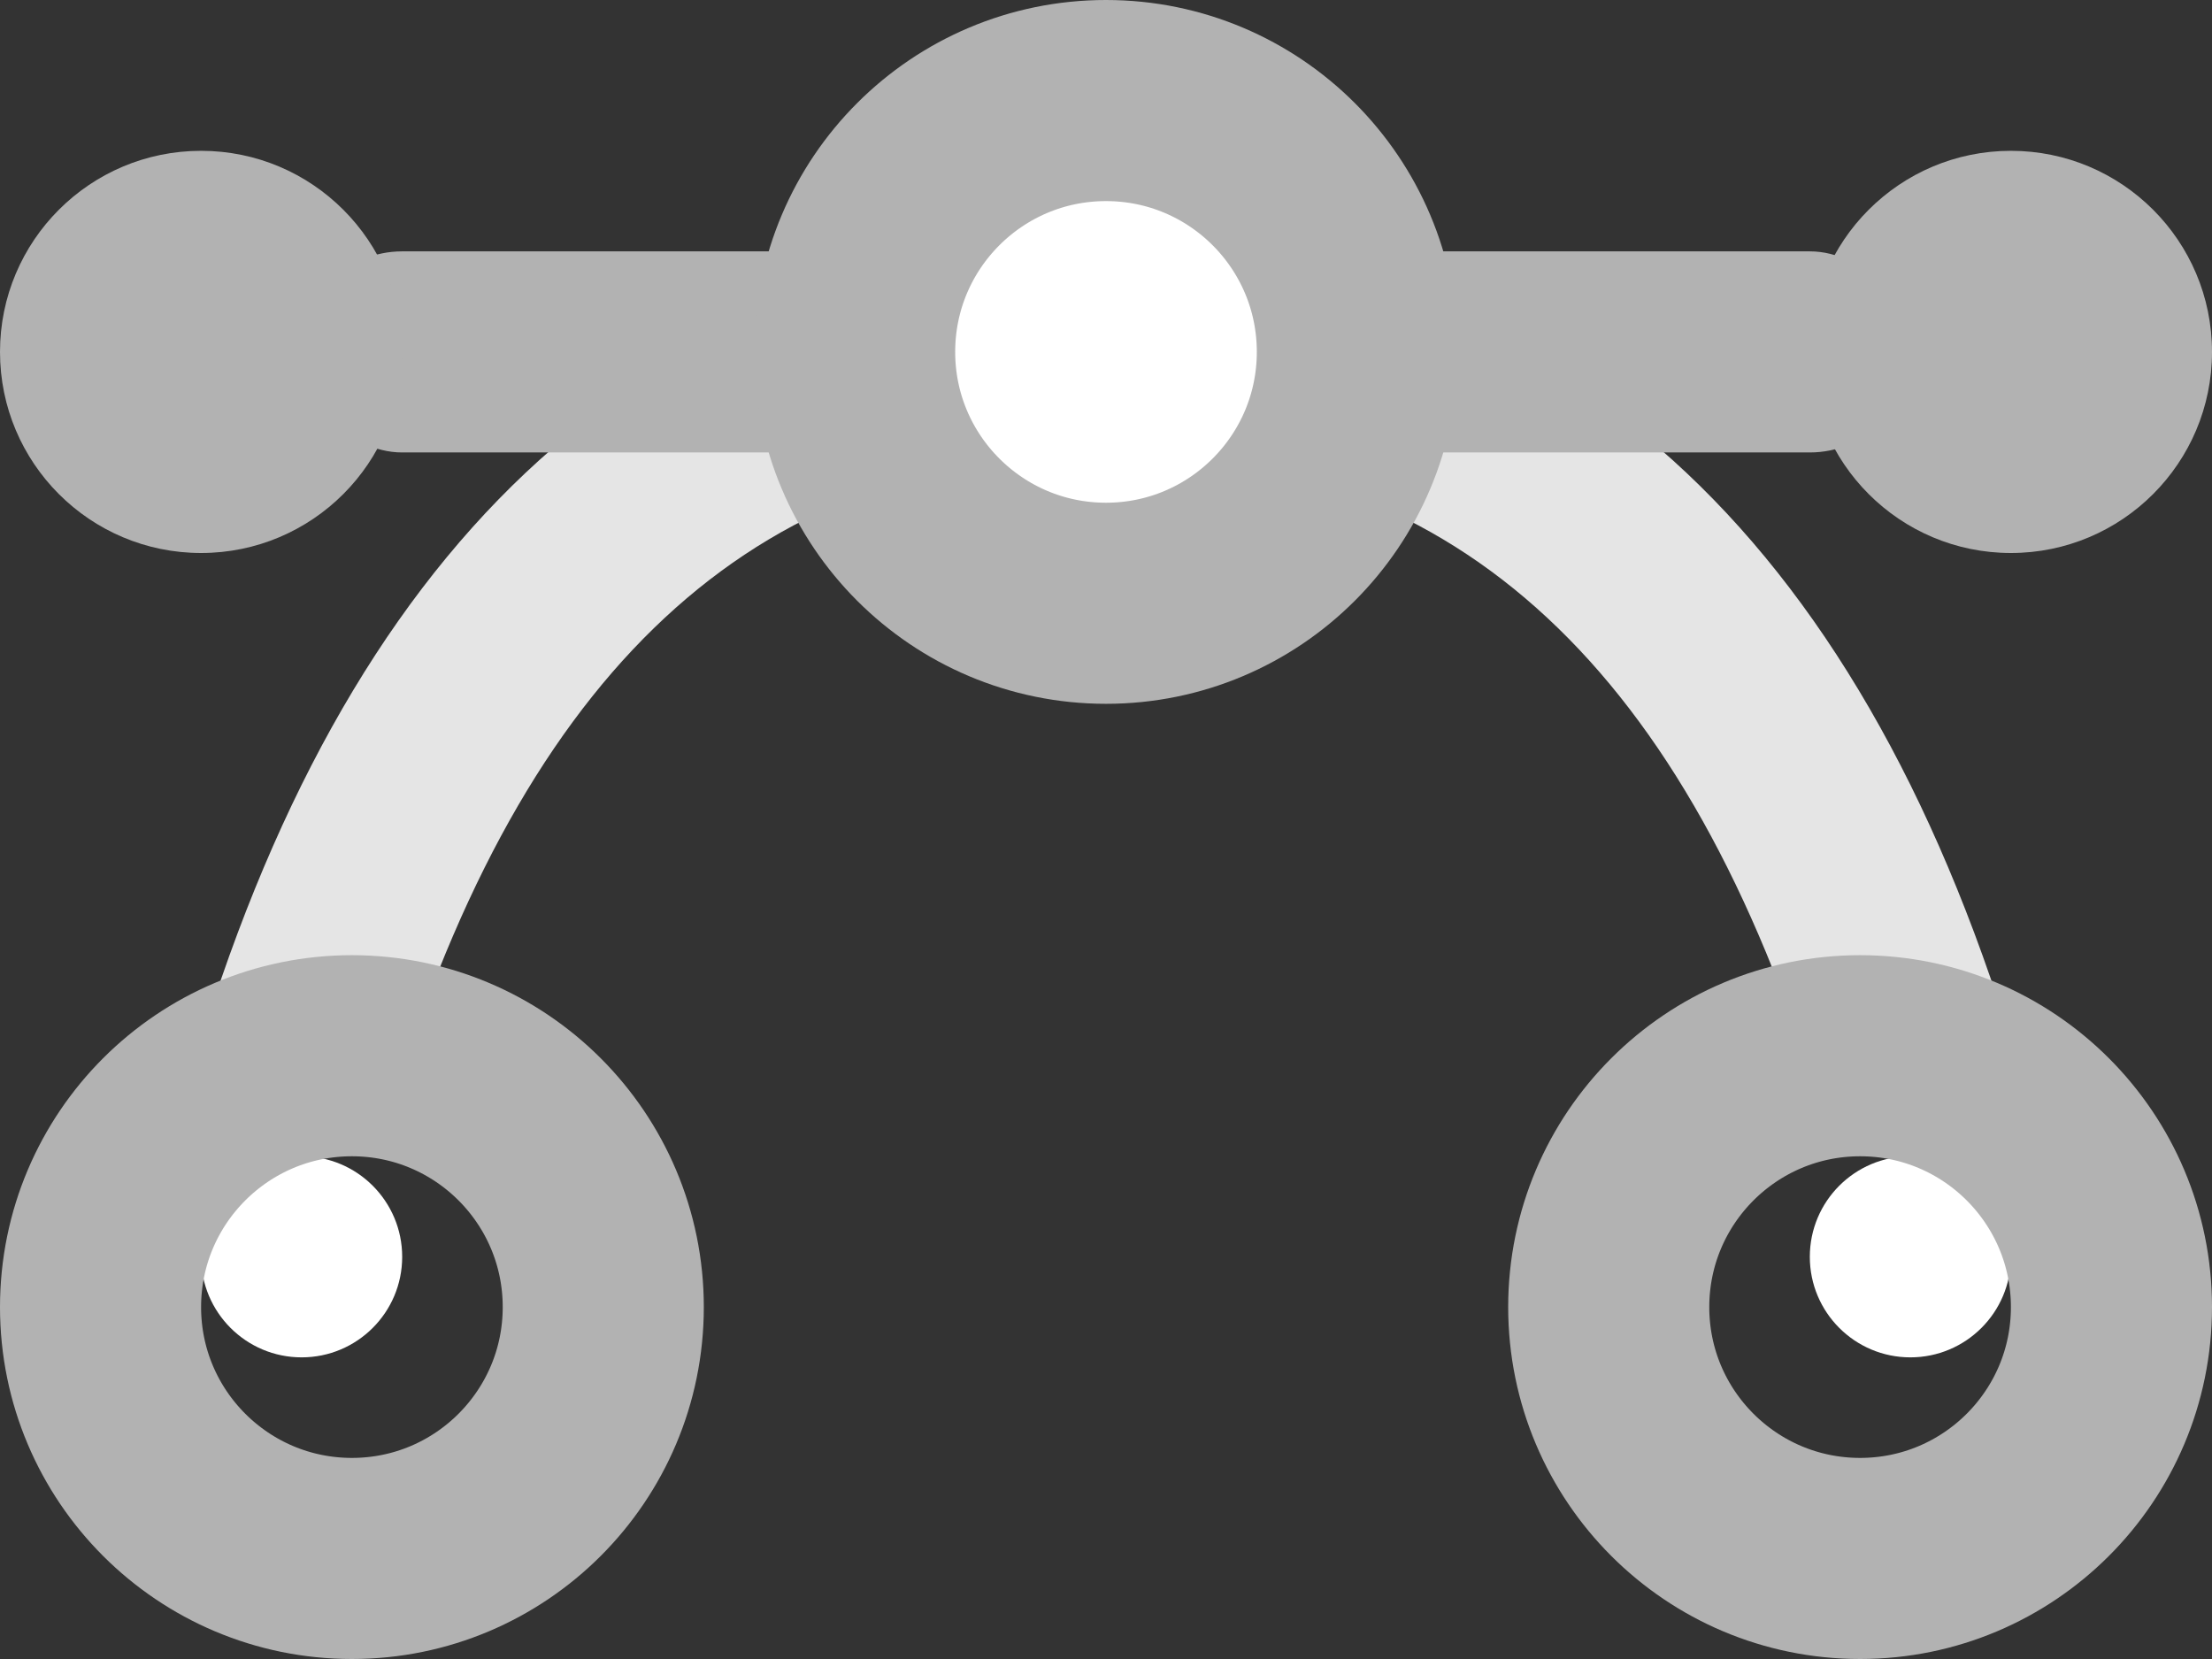 <svg height="33" viewBox="0 0 44 33" width="44" xmlns="http://www.w3.org/2000/svg"><rect x="0" y="0" width="44" height="33" fill="#333333" stroke="none"/><g fill="none" fill-rule="evenodd"><path d="m-2-8h48v48h-48z"/><g fill-rule="evenodd" transform="translate(0 -1)"><path d="m7.906 22.605-3.812-1.21c3.208-10.106 9.253-15.395 17.906-15.395s14.698 5.289 17.906 15.395l-3.812 1.21c-2.718-8.561-7.34-12.605-14.094-12.605s-11.376 4.045-14.094 12.605z" fill="#e5e5e5" fill-rule="nonzero"/><g fill="#b2b2b2"><rect height="4" rx="2" width="12" x="26" y="6"/><circle cx="40" cy="8" r="4"/><rect height="4" rx="2" width="12" x="6" y="6"/><circle cx="4" cy="8" r="4"/></g><circle cx="6" cy="26" fill="#fff" r="2"/><circle cx="38" cy="26" fill="#fff" r="2"/><circle cx="22" cy="8" fill="#fff" r="4"/><circle cx="22" cy="8" r="5" stroke="#b2b2b2" stroke-width="4"/><circle cx="7" cy="27" r="5" stroke="#b2b2b2" stroke-width="4"/><circle cx="37" cy="27" r="5" stroke="#b2b2b2" stroke-width="4"/></g></g></svg>